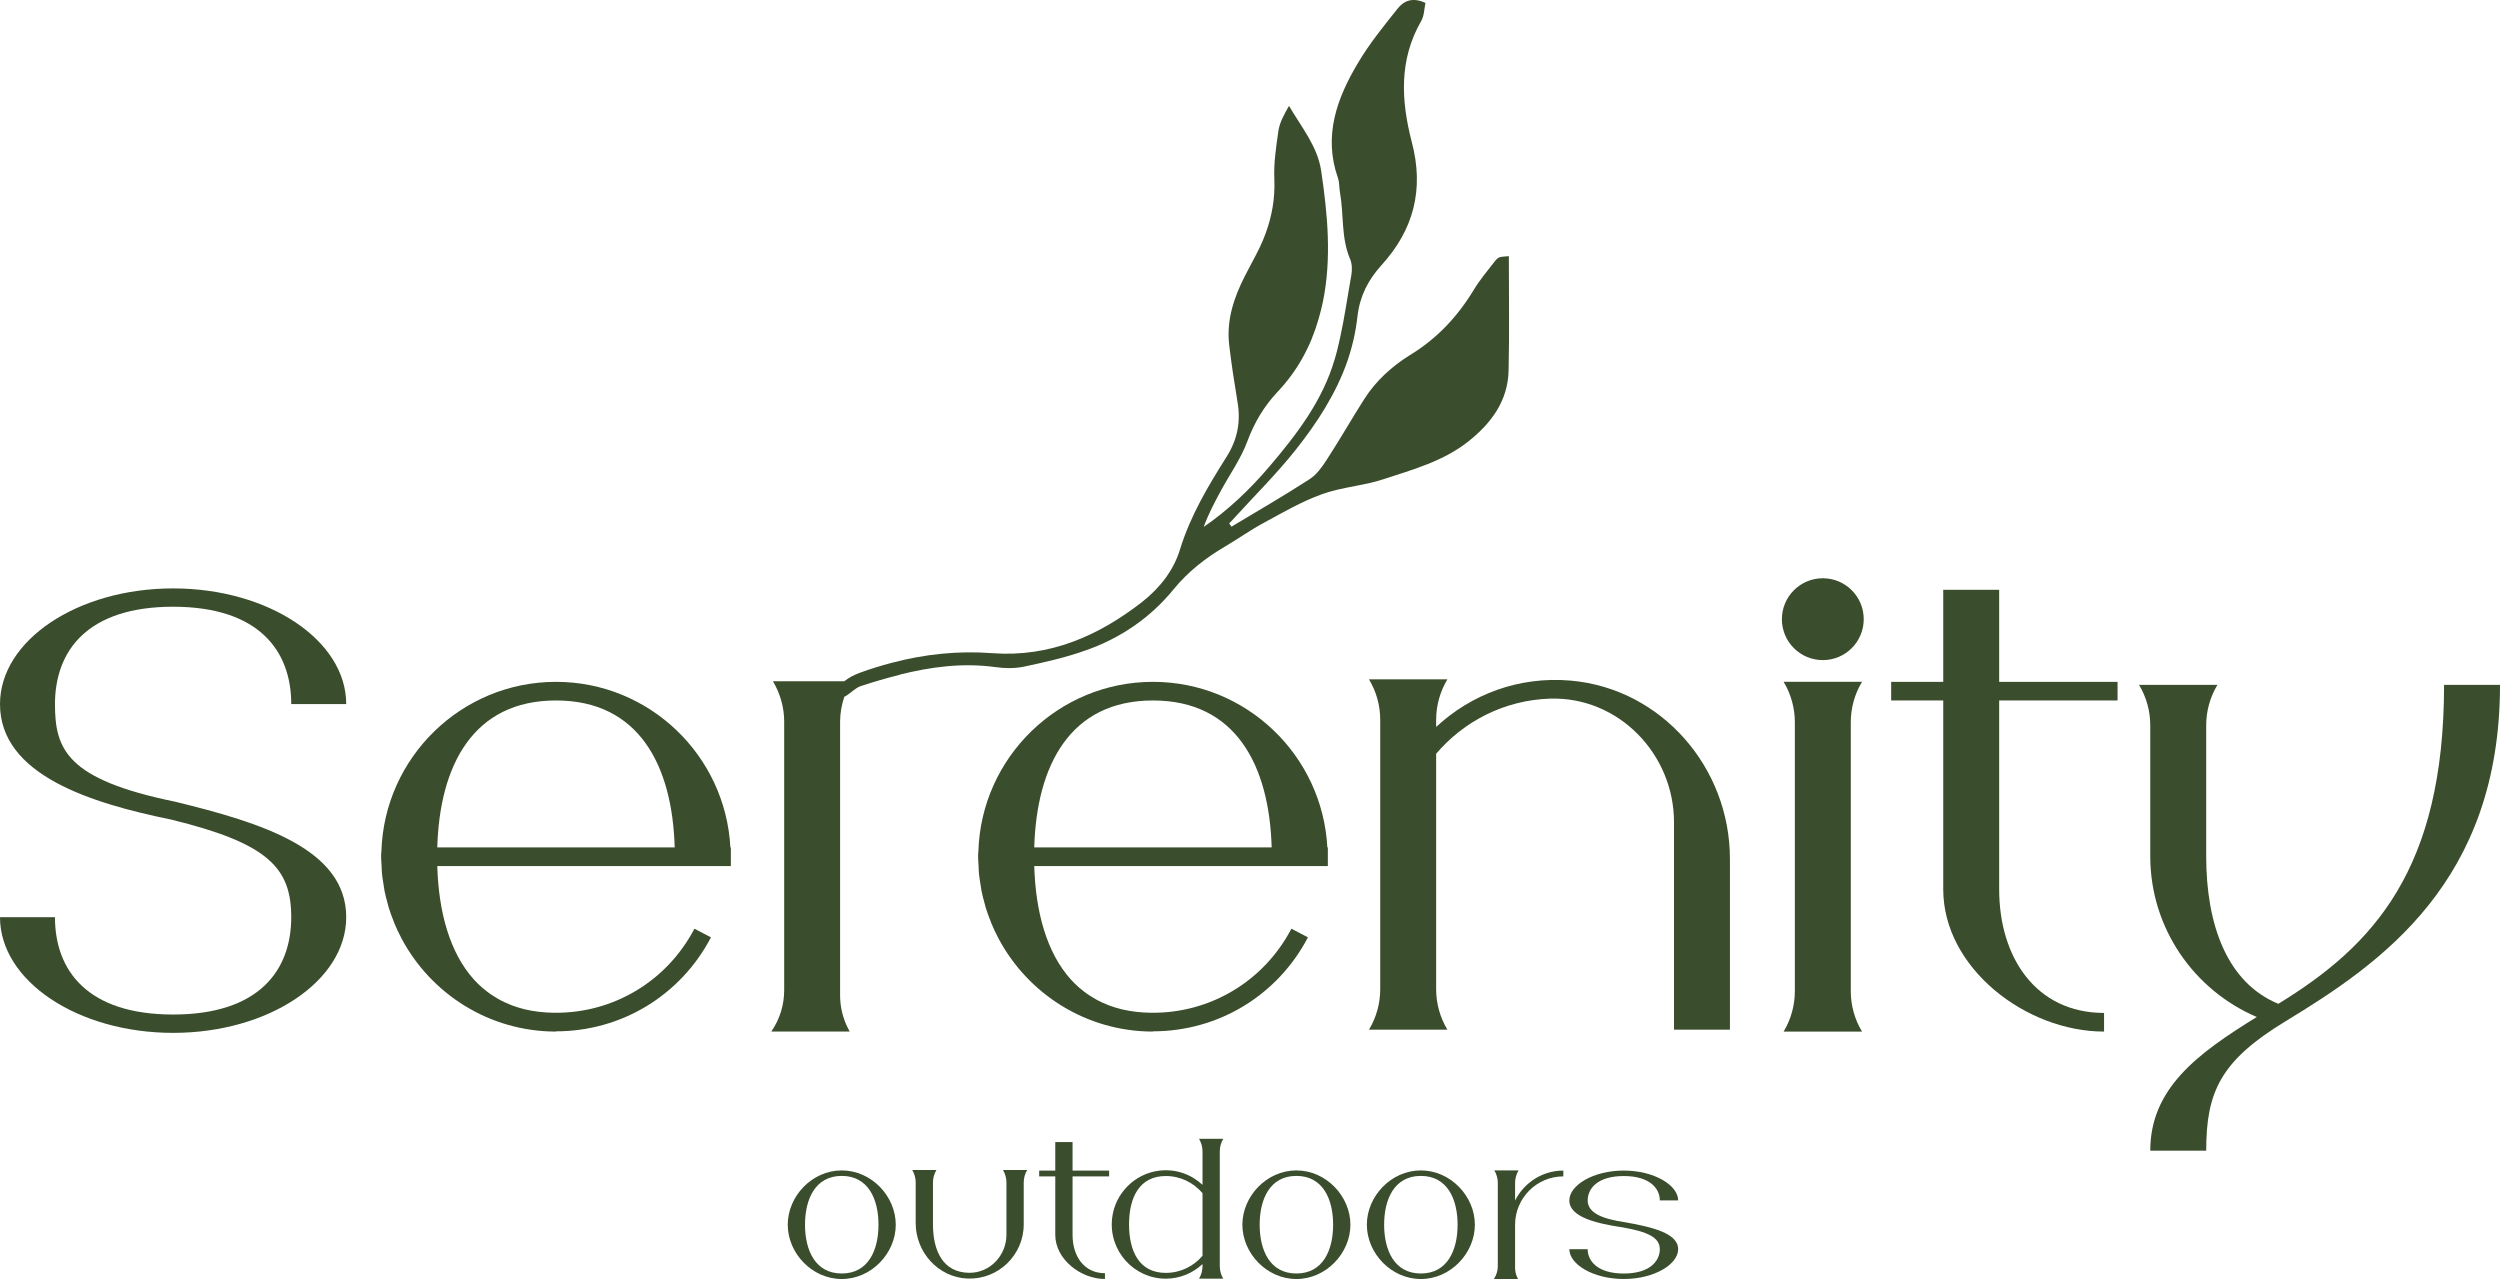 <?xml version="1.0" encoding="UTF-8"?><svg id="Layer_2" xmlns="http://www.w3.org/2000/svg" viewBox="0 0 304.947 156.012"><g id="Components"><g id="_02a22db9-ff32-4efb-9fbf-00159fa37ff0_13"><path d="m149.211,138.912h-2.953c.277.463.423.99.423,1.528v4.085c-1.35-1.261-3.222-1.971-5.255-1.733-3.01.349-5.435,2.785-5.772,5.808-.445,3.984,2.663,7.372,6.546,7.372,1.731,0,3.303-.681,4.481-1.779v.248c0,.54-.146,1.068-.423,1.528h2.953c-.277-.459-.423-.987-.423-1.528v-14.001c.002-.538.147-1.065.423-1.528Zm-2.53,14.268c-1.081,1.274-2.688,2.085-4.481,2.085-3.246,0-4.481-2.648-4.481-5.906s1.235-5.909,4.481-5.909c1.793,0,3.399.815,4.481,2.088v7.642Z" style="fill:#3a4d2c;"/><path d="m130.83,139.306h-2.108v3.479h-1.963v.707h1.963v7.144c0,2.964,3.106,5.375,6.059,5.375v-.704c-2.567-.003-3.951-2.098-3.951-4.671v-7.144h4.46v-.707h-4.46v-3.479Z" style="fill:#3a4d2c;"/><path d="m67.82,83.171c-11.545,0-20.953,9.219-21.298,20.683h-.005c-.006.15-.026.293-.028.44,0,.036.003.069.003.108.002.033-.003.065-.003.101,0,.352.034.697.054,1.049.016.339.018.677.049,1.01.045.453.122.896.194,1.342.041.251.067.505.116.752.102.518.239,1.026.378,1.528.047.166.078.335.129.498.176.574.381,1.13.603,1.684.033.085.059.176.095.257.254.619.541,1.221.85,1.805.01.016.015.033.024.052,3.587,6.743,10.682,11.35,18.839,11.35v-.029c7.967,0,15.197-4.372,18.902-11.464l-2.017-1.055c-3.337,6.388-9.872,10.32-17.055,10.255-1.308-.01-2.513-.156-3.619-.417-.031-.007-.059-.016-.088-.023-.497-.124-.972-.271-1.43-.436-.148-.059-.288-.124-.433-.182-.321-.134-.637-.271-.94-.427-.236-.121-.463-.261-.687-.398-.186-.111-.371-.221-.549-.342-.298-.205-.585-.427-.862-.658-.081-.065-.164-.13-.244-.199-.341-.3-.665-.616-.969-.951-.007-.006-.011-.013-.016-.016-2.955-3.274-4.313-8.239-4.473-13.848h35.811v-2.274h-.059c-.595-11.232-9.895-20.194-21.27-20.194Zm-14.482,20.191c.287-9.978,4.356-17.92,14.482-17.92s14.193,7.942,14.478,17.92h-28.96Z" style="fill:#3a4d2c;"/><path d="m21.116,74.008c10.41,0,14.41,5.328,14.41,11.876h6.705c.002-7.78-9.471-14.111-21.115-14.111S0,78.103,0,85.885c0,8.689,11.165,12.093,20.851,14.081,11.821,2.88,14.674,5.877,14.674,11.909,0,6.548-4,11.876-14.41,11.876s-14.411-5.328-14.411-11.876H0c0,7.782,9.473,14.113,21.116,14.113s21.115-6.331,21.115-14.113c0-8.307-10.3-11.51-20.89-14.089-13.212-2.71-14.635-6.38-14.635-11.899.002-6.551,4-11.879,14.411-11.879Z" style="fill:#3a4d2c;"/><path d="m122.764,144.242v6.375c0,2.531-2.02,4.665-4.54,4.639-3.202-.033-4.422-2.671-4.422-5.909v-5.105c0-.538.146-1.065.422-1.528h-2.951c.275.463.422.99.422,1.528v4.945c0,3.58,2.769,6.633,6.334,6.769,3.748.143,6.843-2.877,6.843-6.606v-5.108c0-.538.146-1.065.423-1.528h-2.953c.275.463.422.99.422,1.528Z" style="fill:#3a4d2c;"/><path d="m119.361,105.551c.016.339.018.677.049,1.01.046.453.122.896.194,1.342.041.251.067.505.116.752.102.518.239,1.026.378,1.528.047.166.078.335.129.498.176.574.381,1.13.603,1.684.033.085.059.176.095.257.254.619.541,1.221.85,1.805.01.016.015.033.024.052,3.587,6.743,10.682,11.35,18.839,11.35v-.029c7.966,0,15.197-4.372,18.902-11.464l-2.017-1.055c-3.337,6.388-9.872,10.32-17.055,10.255-1.308-.01-2.513-.156-3.619-.417-.031-.007-.059-.016-.088-.023-.497-.124-.972-.271-1.43-.436-.148-.059-.288-.124-.433-.182-.321-.134-.637-.271-.94-.427-.236-.121-.463-.261-.687-.398-.186-.111-.371-.221-.549-.342-.298-.205-.585-.427-.862-.658-.082-.065-.165-.13-.244-.199-.34-.3-.665-.616-.969-.951-.006-.006-.011-.013-.016-.016-2.955-3.274-4.311-8.239-4.473-13.848h35.811v-2.274h-.059c-.595-11.232-9.895-20.194-21.27-20.194-11.545,0-20.953,9.219-21.298,20.683h-.005c-.006.15-.026.293-.028.44,0,.036.003.069.003.108.002.033-.003.065-.003.101,0,.352.034.697.054,1.049Zm21.277-20.109c10.125,0,14.193,7.942,14.478,17.92h-28.96c.287-9.978,4.357-17.92,14.482-17.92Z" style="fill:#3a4d2c;"/><path d="m102.676,142.766c-3.634,0-6.588,3.156-6.588,6.623s2.955,6.623,6.588,6.623,6.588-3.157,6.588-6.623-2.956-6.623-6.588-6.623Zm0,12.574c-3.246,0-4.481-2.853-4.481-5.952s1.235-5.952,4.481-5.952,4.481,2.854,4.481,5.952-1.235,5.952-4.481,5.952Z" style="fill:#3a4d2c;"/><path d="m191.566,83.018c-6.343-.55-12.156,1.714-16.387,5.655v-.876c.002-1.736.476-3.44,1.371-4.929h-9.561c.896,1.488,1.37,3.192,1.37,4.929v32.869c0,1.736-.474,3.44-1.37,4.929h9.561c-.896-1.489-1.37-3.192-1.37-4.929v-28.726c3.37-3.961,8.317-6.535,13.868-6.721,8.349-.274,15.146,6.73,15.146,15.083v25.292h6.821v-20.836c0-11.141-8.349-20.78-19.45-21.741Z" style="fill:#3a4d2c;"/><path d="m222.347,70.535c-2.759,0-4.994,2.238-4.994,4.994s2.233,4.99,4.992,4.99c2.758,0,4.991-2.235,4.991-4.99,0-2.759-2.231-4.994-4.989-4.994Z" style="fill:#3a4d2c;"/><path d="m218.933,88.097v32.804c0,1.736-.472,3.44-1.368,4.929h9.559v-.003c-.894-1.486-1.368-3.189-1.368-4.926v-32.804c0-1.736.472-3.44,1.368-4.926v-.003h-9.559c.896,1.489,1.368,3.192,1.368,4.929Z" style="fill:#3a4d2c;"/><path d="m243.855,71.943h-6.821v11.229h-6.352v2.271h6.352v23.044c0,9.564,10.055,17.343,19.616,17.343v-2.274c-8.309-.003-12.794-6.763-12.794-15.07v-23.044h14.441v-2.271h-14.441v-11.229Z" style="fill:#3a4d2c;"/><path d="m298.125,83.537c-.002,22.533-8.623,31.814-20.218,38.906-6.271-2.586-8.797-9.665-8.797-17.992v-15.985c0-1.733.472-3.437,1.368-4.926h-9.559c.896,1.489,1.368,3.192,1.368,4.926v15.982c0,8.799,5.367,16.35,12.99,19.604-7.185,4.434-12.99,8.685-12.99,16.308h6.823c0-7.15,1.728-10.962,9.674-15.786,11.657-7.079,26.163-17.024,26.163-41.036h-6.821Z" style="fill:#3a4d2c;"/><path d="m173.315,142.766c-3.634,0-6.588,3.156-6.588,6.623s2.955,6.623,6.588,6.623,6.588-3.157,6.588-6.623-2.956-6.623-6.588-6.623Zm0,12.574c-3.246,0-4.481-2.853-4.481-5.952s1.235-5.952,4.481-5.952,4.481,2.854,4.481,5.952-1.235,5.952-4.481,5.952Z" style="fill:#3a4d2c;"/><path d="m198.062,143.453c3.217,0,4.401,1.544,4.401,2.974h2.236c-.002-1.853-2.916-3.642-6.637-3.642s-6.636,1.788-6.636,3.642c0,2.043,3.326,2.815,6.572,3.3,2.901.515,4.463,1.186,4.463,2.645,0,1.427-1.183,2.971-4.399,2.971s-4.401-1.544-4.401-2.971h-2.235c0,1.854,2.916,3.639,6.636,3.639s6.636-1.785,6.636-3.639c0-1.974-3.246-2.713-6.58-3.303-2.572-.384-4.455-1.075-4.455-2.642,0-1.43,1.184-2.974,4.399-2.974Z" style="fill:#3a4d2c;"/><path d="m184.015,45.196c-.08,3.7-2.11,6.42-4.87,8.62-3.07,2.45-6.81,3.46-10.43,4.65-1.1.37-2.24.59-3.38.81-1.4.27-2.8.54-4.12,1.02-2.47.89-4.79,2.25-7.12,3.51-1.61.87-3.11,1.95-4.69,2.87-2.38,1.41-4.49,3.05-6.28,5.24-2.83,3.47-6.52,5.97-10.76,7.44-2.42.86-4.94,1.42-7.45,1.96-1.11.23-2.33.22-3.47.06-4.04-.56-7.91-.03-11.72.92v.02c-1.57.39-3.14.85-4.7,1.36-.66.21-1.2.83-1.84,1.21-.06.04-.13.07-.2.11-.32.98-.51,2-.51,3.03v33.39c0,1.4.33,2.79.98,4.05l.19.36h-9.56c1.02-1.48,1.57-3.23,1.57-5.03v-32.77c0-1.73-.48-3.43-1.37-4.92v-.01h8.7c.57-.45,1.21-.78,1.92-1.04,1.28-.47,2.58-.87,3.89-1.21,4-1.06,8.08-1.49,12.28-1.17,6.97.51,12.89-2.09,18.24-6.25,2.14-1.69,3.83-3.81,4.62-6.4,1.27-4.13,3.44-7.76,5.71-11.35,1.32-2.11,1.72-4.29,1.3-6.68-.38-2.3-.74-4.61-1.01-6.92-.35-3.02.57-5.77,1.92-8.42.6-1.19,1.27-2.35,1.84-3.55.27-.56.49-1.11.7-1.68.76-2.07,1.14-4.24,1.05-6.54-.1-1.97.22-3.99.5-5.96.16-1.01.69-1.98,1.29-3.01,1.51,2.6,3.48,4.93,3.92,7.92.79,5.32,1.29,10.65.22,15.94-.16.73-.33,1.44-.54,2.15-.96,3.34-2.58,6.31-4.98,8.85-1.67,1.77-2.87,3.79-3.73,6.12-.78,2.08-2.11,3.95-3.19,5.94-.78,1.43-1.54,2.87-2.11,4.44,3.03-2.09,5.63-4.57,7.98-7.33,3.37-3.95,6.53-8.08,8-13.13.26-.85.46-1.71.65-2.58.56-2.53.92-5.12,1.38-7.67.11-.64.1-1.4-.16-1.99-1.11-2.61-.74-5.42-1.23-8.12-.1-.57-.05-1.19-.24-1.73-1.81-5.15-.14-9.72,2.43-14.03,1.38-2.35,3.14-4.5,4.84-6.64.74-.94,1.81-1.44,3.4-.7-.15.7-.15,1.56-.51,2.19-2.75,4.76-2.46,9.76-1.15,14.81,1.51,5.73.24,10.68-3.74,15.03-1.57,1.75-2.6,3.69-2.89,6.18-.21,1.92-.64,3.76-1.24,5.51-1.38,3.93-3.67,7.49-6.32,10.82-2.27,2.86-4.88,5.45-7.35,8.16-.23.27-.49.52-.74.79.09.13.19.27.28.4,3.18-1.92,6.39-3.76,9.5-5.78.87-.55,1.55-1.5,2.12-2.39,1.19-1.84,2.32-3.73,3.46-5.61.38-.62.77-1.23,1.15-1.84,1.41-2.2,3.35-3.95,5.55-5.32,3.29-2,5.8-4.69,7.78-7.96.73-1.21,1.65-2.3,2.52-3.42.5-.62.54-.58,1.75-.68,0,4.65.08,9.3-.03,13.95Z" style="fill:#3a4d2c;"/><path d="m184.808,146.444v-2.15c0-.541.147-1.069.422-1.528h-2.951c.275.459.422.99.422,1.528v10.157c0,.557-.169,1.101-.484,1.56h2.951l-.059-.114c-.197-.388-.301-.818-.301-1.258v-5.242c0-3.258,2.64-5.903,5.886-5.903v-.71c-2.575,0-4.803,1.495-5.886,3.658Z" style="fill:#3a4d2c;"/><path d="m158.132,142.766c-3.634,0-6.588,3.156-6.588,6.623s2.955,6.623,6.588,6.623,6.589-3.157,6.589-6.623-2.956-6.623-6.589-6.623Zm0,12.574c-3.246,0-4.481-2.853-4.481-5.952s1.235-5.952,4.481-5.952,4.481,2.854,4.481,5.952-1.235,5.952-4.481,5.952Z" style="fill:#3a4d2c;"/></g></g></svg>